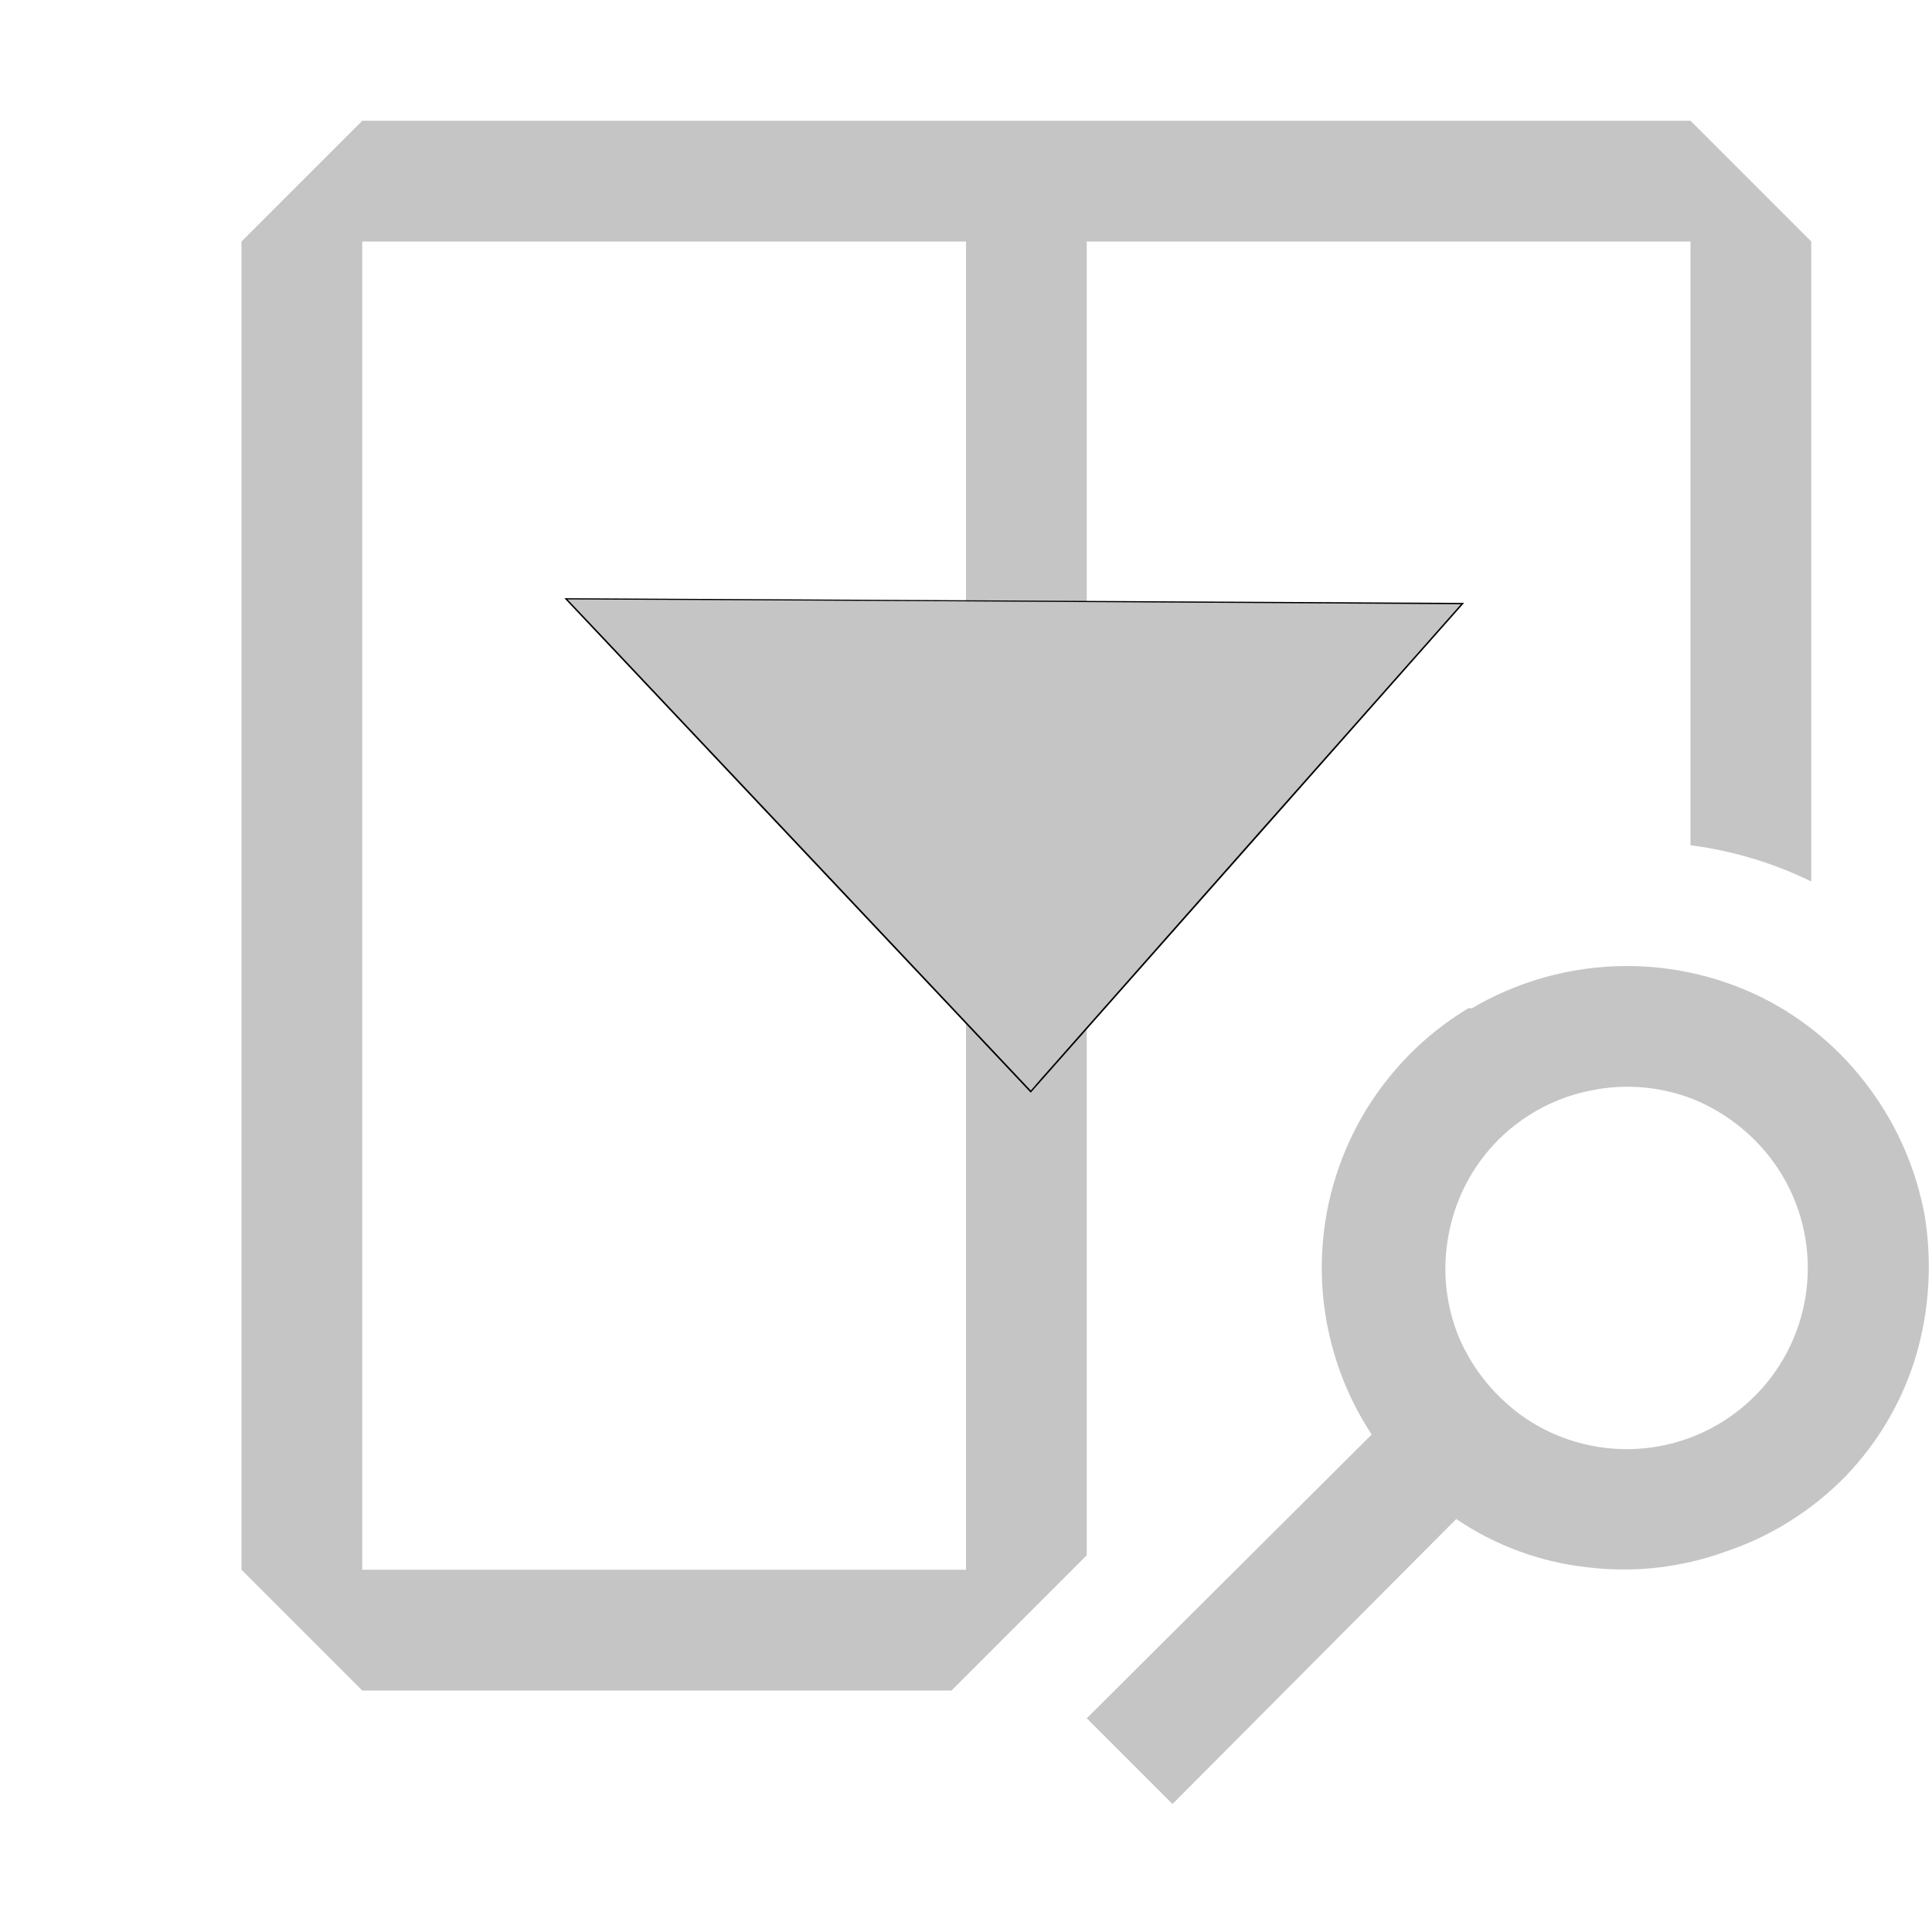 <?xml version="1.0" encoding="UTF-8" standalone="no"?>
<svg
   width="16"
   height="16"
   viewBox="0 0 16 16"
   fill="none"
   version="1.1"
   id="svg76"
   sodipodi:docname="sol-preview.svg"
   inkscape:version="1.2 (dc2aeda, 2022-05-15)"
   xmlns:inkscape="http://www.inkscape.org/namespaces/inkscape"
   xmlns:sodipodi="http://sodipodi.sourceforge.net/DTD/sodipodi-0.dtd"
   xmlns="http://www.w3.org/2000/svg"
   xmlns:svg="http://www.w3.org/2000/svg">
  <defs
     id="defs80" />
  <sodipodi:namedview
     id="namedview78"
     pagecolor="#ffffff"
     bordercolor="#000000"
     borderopacity="0.25"
     inkscape:showpageshadow="2"
     inkscape:pageopacity="0.0"
     inkscape:pagecheckerboard="0"
     inkscape:deskcolor="#d1d1d1"
     showgrid="false"
     inkscape:zoom="50.0625"
     inkscape:cx="7.9900125"
     inkscape:cy="8.019975"
     inkscape:window-width="1390"
     inkscape:window-height="951"
     inkscape:window-x="2026"
     inkscape:window-y="25"
     inkscape:window-maximized="0"
     inkscape:current-layer="svg76" />
  <path
     fill-rule="evenodd"
     clip-rule="evenodd"
     d="M3 1H14L15 2V7.3C14.685 7.146 14.348 7.045 14 7V2H9V12.88L7.88 14H3L2 13V2L3 1ZM3 13H8V2H3V13ZM13.379 8.002C12.96 8.018 12.551 8.137 12.19 8.35H12.16C11.87 8.524 11.619 8.756 11.421 9.03C11.223 9.304 11.083 9.615 11.008 9.945C10.934 10.274 10.926 10.616 10.987 10.948C11.047 11.281 11.174 11.598 11.36 11.88L9 14.23L9.71 14.94L12.06 12.58C12.385 12.8 12.759 12.938 13.15 12.98C13.535 13.027 13.925 12.982 14.29 12.85C14.669 12.723 15.011 12.507 15.29 12.22C15.56 11.937 15.759 11.595 15.87 11.22C15.978 10.847 16.002 10.454 15.94 10.07C15.87 9.686 15.713 9.323 15.48 9.01C15.247 8.693 14.942 8.436 14.59 8.26C14.214 8.075 13.798 7.986 13.379 8.002ZM13.62 11.994C13.275 12.028 12.928 11.942 12.64 11.75C12.392 11.582 12.197 11.346 12.08 11.07C11.969 10.797 11.941 10.498 12 10.21C12.056 9.918 12.199 9.65 12.409 9.439C12.62 9.229 12.888 9.086 13.18 9.03C13.468 8.971 13.767 8.999 14.04 9.11C14.316 9.227 14.552 9.421 14.72 9.67C14.912 9.959 14.999 10.305 14.964 10.65C14.93 10.995 14.777 11.317 14.532 11.562C14.287 11.807 13.965 11.96 13.62 11.994Z"
     fill="#C5C5C5"
     id="path74" />
  <path
     style="fill:#000000;stroke-width:0.941"
     d="M 4.674,4.954 8.536,9.049 12.125,4.993"
     id="path240" />
  <path
     style="fill:#c5c5c5;fill-opacity:1;stroke-width:0.02"
     d="M 6.94,7.337 C 6.062,6.406 5.199,5.491 5.022,5.304 L 4.7,4.964 5.97,4.97 c 0.699,0.003 2.363,0.012 3.699,0.02 L 12.099,5.004 10.392,6.931 C 9.454,7.992 8.652,8.898 8.611,8.945 l -0.074,0.086 z"
     id="path421" />
</svg>
